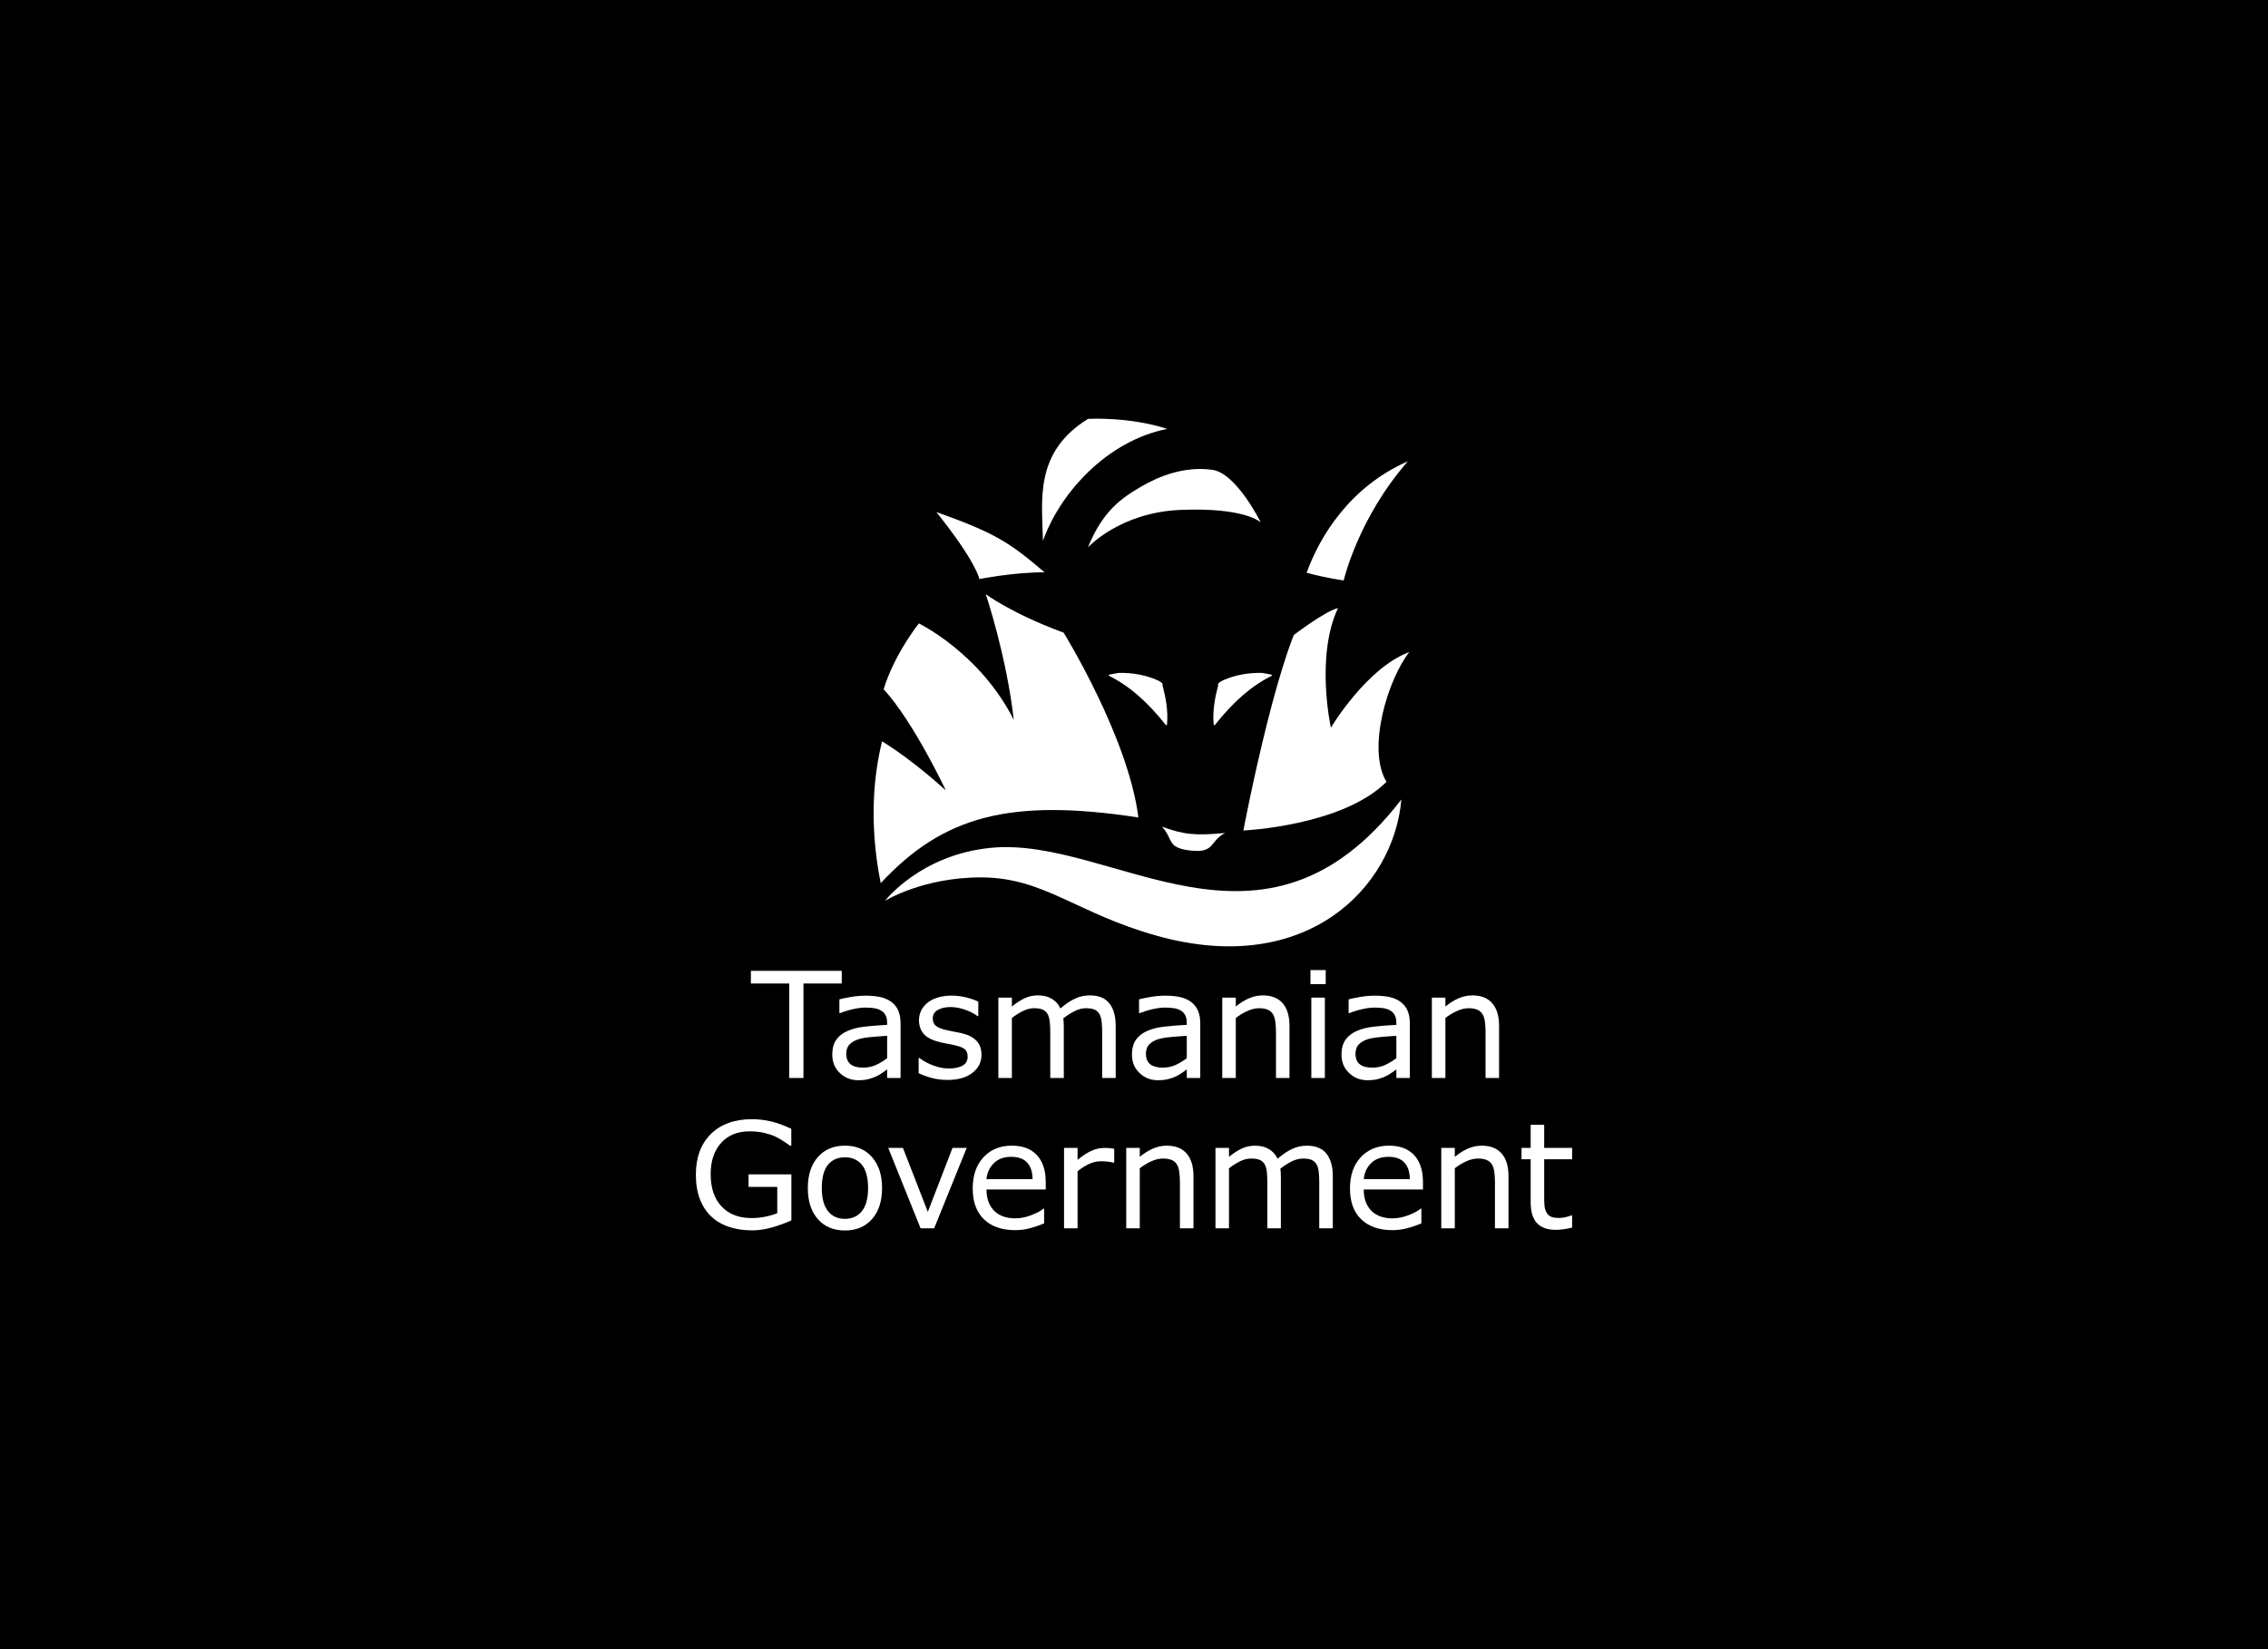<svg width="176" height="128" viewBox="0 0 176 128" fill="none" xmlns="http://www.w3.org/2000/svg">
<rect width="176" height="128" fill="black"/>
<path d="M90.169 64.163C91.881 64.772 92.656 64.87 95.071 64.654C93.835 65.278 94.33 66.242 92.35 66.01C90.5 65.793 91.08 65.128 90.169 64.163Z" fill="white"/>
<path d="M75.999 44.943C75.999 44.943 75.821 43.696 72.665 39.745C77.248 41.376 78.317 42.089 81.064 44.421C78.673 44.408 75.999 44.943 75.999 44.943Z" fill="white"/>
<path d="M104.274 45.049C104.274 45.049 105.38 40.229 109.252 35.804C104.716 37.794 102.393 41.687 101.397 44.454C102.949 44.88 104.274 45.049 104.274 45.049Z" fill="white"/>
<path d="M89.845 52.806C89.985 52.89 90.183 52.953 90.231 53.134L90.209 53.167C90.461 54.128 90.666 55.197 90.559 56.262C90.536 56.281 90.488 56.298 90.469 56.274C89.029 54.453 87.618 53.224 86.037 52.441C86.001 52.425 86.088 52.357 86.126 52.351L86.808 52.227C87.856 52.2 88.925 52.392 89.845 52.806Z" fill="white"/>
<path d="M94.898 52.806C94.76 52.89 94.561 52.953 94.514 53.134L94.539 53.167C94.283 54.128 94.079 55.197 94.186 56.262C94.209 56.281 94.257 56.298 94.276 56.274C95.716 54.453 97.128 53.224 98.708 52.441C98.742 52.425 98.657 52.357 98.616 52.351L97.936 52.227C96.888 52.2 95.819 52.392 94.898 52.806Z" fill="white"/>
<path d="M82.54 49.105C82.54 49.105 87.563 57.225 88.34 63.448C78.376 61.928 73.181 63.337 68.344 68.549C67.373 63.688 67.868 59.872 68.451 57.539C70.979 59.095 73.4 61.354 73.4 61.354C73.4 61.354 70.905 56.026 68.571 53.498C69.402 50.766 71.304 48.387 71.304 48.387C71.304 48.387 76.047 50.676 78.672 55.874C78.09 50.819 76.495 46.117 76.495 46.117C76.495 46.117 78.494 47.616 82.54 49.105Z" fill="white"/>
<path d="M68.676 69.92C68.676 69.92 71.423 66.334 76.908 65.803C86.387 64.885 97.967 76.067 108.747 62.052C108.163 68.856 101.407 75.877 89.784 72.633C83.549 70.892 81.042 68.128 76.2 68.1C71.625 68.077 68.676 69.92 68.676 69.92Z" fill="white"/>
<path d="M103.831 47.194C102.793 47.453 100.401 49.284 100.401 49.284C100.401 49.284 99.515 51.385 98.298 56.254C97.229 60.531 96.487 64.459 96.487 64.459C96.487 64.459 104.163 64.112 107.593 60.681C106.045 58.136 107.704 52.715 109.364 50.611C106.045 51.829 103.279 56.477 103.279 56.477C103.279 56.477 102.061 50.956 103.831 47.194Z" fill="white"/>
<path d="M84.42 42.493C84.42 42.493 86.883 39.771 91.616 39.576C96.675 39.368 97.838 40.55 97.838 40.55C97.838 40.55 95.957 36.724 94.077 36.465C91.95 36.172 90.003 36.924 88.568 37.761C87.013 38.669 85.586 39.642 84.42 42.493Z" fill="white"/>
<path d="M84.436 32.511C84.436 32.511 87.594 32.318 90.577 33.29C85.975 34.197 82.297 38.168 80.935 41.975C80.872 38.881 80.222 35.104 84.436 32.511Z" fill="white"/>
<path d="M65.32 76.334H62.349V83.668H61.242V76.334H58.27V75.351H65.32V76.334Z" fill="white"/>
<path d="M69.887 83.668H68.843V83.004C68.749 83.068 68.625 83.156 68.465 83.27C68.307 83.384 68.153 83.474 68.003 83.541C67.829 83.625 67.628 83.697 67.4 83.755C67.173 83.814 66.907 83.842 66.601 83.842C66.038 83.842 65.562 83.656 65.171 83.282C64.78 82.91 64.585 82.434 64.585 81.857C64.585 81.385 64.685 81.002 64.889 80.709C65.093 80.419 65.382 80.188 65.758 80.021C66.139 79.85 66.594 79.739 67.128 79.68C67.661 79.62 68.231 79.573 68.842 79.545V79.381C68.842 79.145 68.799 78.948 68.716 78.79C68.633 78.634 68.513 78.51 68.356 78.423C68.206 78.335 68.028 78.279 67.819 78.248C67.611 78.22 67.392 78.204 67.166 78.204C66.891 78.204 66.582 78.24 66.244 78.314C65.904 78.387 65.555 78.492 65.193 78.632H65.138V77.565C65.343 77.509 65.639 77.445 66.027 77.379C66.414 77.312 66.795 77.279 67.171 77.279C67.611 77.279 67.993 77.315 68.319 77.387C68.644 77.459 68.926 77.584 69.164 77.76C69.4 77.93 69.579 78.152 69.701 78.424C69.824 78.694 69.885 79.033 69.885 79.434V83.668H69.887ZM68.844 82.133V80.396C68.524 80.415 68.146 80.44 67.713 80.48C67.278 80.515 66.935 80.57 66.682 80.64C66.381 80.726 66.136 80.861 65.951 81.04C65.764 81.222 65.671 81.47 65.671 81.788C65.671 82.145 65.779 82.414 65.995 82.595C66.211 82.774 66.54 82.865 66.983 82.865C67.352 82.865 67.689 82.793 67.995 82.648C68.3 82.505 68.582 82.334 68.844 82.133Z" fill="white"/>
<path d="M76.166 81.87C76.166 82.438 75.93 82.906 75.459 83.272C74.987 83.636 74.344 83.819 73.529 83.819C73.067 83.819 72.644 83.763 72.257 83.652C71.872 83.544 71.549 83.424 71.288 83.292V82.114H71.344C71.675 82.362 72.045 82.563 72.449 82.708C72.856 82.857 73.245 82.93 73.617 82.93C74.079 82.93 74.44 82.856 74.7 82.706C74.962 82.558 75.092 82.323 75.092 82.002C75.092 81.756 75.02 81.57 74.878 81.441C74.737 81.317 74.466 81.209 74.064 81.12C73.915 81.086 73.72 81.047 73.478 81.001C73.239 80.958 73.019 80.909 72.822 80.856C72.276 80.712 71.886 80.498 71.658 80.218C71.428 79.936 71.314 79.59 71.314 79.179C71.314 78.923 71.367 78.681 71.474 78.454C71.579 78.228 71.741 78.026 71.957 77.843C72.164 77.67 72.43 77.53 72.753 77.429C73.075 77.326 73.435 77.274 73.834 77.274C74.207 77.274 74.583 77.32 74.965 77.411C75.346 77.504 75.664 77.613 75.917 77.744V78.866H75.861C75.592 78.668 75.265 78.502 74.883 78.366C74.5 78.23 74.123 78.163 73.755 78.163C73.371 78.163 73.047 78.236 72.782 78.382C72.517 78.529 72.386 78.748 72.386 79.039C72.386 79.297 72.467 79.491 72.626 79.621C72.782 79.75 73.037 79.857 73.386 79.939C73.579 79.984 73.796 80.027 74.037 80.073C74.277 80.116 74.476 80.157 74.637 80.195C75.126 80.307 75.501 80.499 75.765 80.769C76.033 81.049 76.166 81.416 76.166 81.87Z" fill="white"/>
<path d="M86.58 83.668H85.53V80.116C85.53 79.848 85.519 79.588 85.493 79.339C85.469 79.09 85.418 78.891 85.34 78.742C85.254 78.58 85.131 78.46 84.972 78.376C84.811 78.296 84.58 78.253 84.279 78.253C83.986 78.253 83.691 78.328 83.397 78.476C83.103 78.624 82.808 78.81 82.514 79.037C82.526 79.122 82.535 79.224 82.541 79.335C82.548 79.45 82.552 79.563 82.552 79.674V83.668H81.502V80.116C81.502 79.841 81.491 79.578 81.466 79.329C81.441 79.083 81.39 78.886 81.311 78.735C81.226 78.574 81.104 78.456 80.943 78.374C80.783 78.295 80.552 78.252 80.249 78.252C79.963 78.252 79.676 78.325 79.387 78.468C79.098 78.607 78.811 78.789 78.523 79.008V83.668H77.474V77.429H78.523V78.121C78.852 77.85 79.18 77.638 79.505 77.485C79.829 77.33 80.178 77.255 80.547 77.255C80.971 77.255 81.331 77.344 81.627 77.524C81.923 77.706 82.143 77.95 82.288 78.267C82.712 77.91 83.1 77.653 83.451 77.496C83.8 77.335 84.175 77.257 84.574 77.257C85.259 77.257 85.764 77.464 86.09 77.879C86.417 78.294 86.579 78.874 86.579 79.62V83.668H86.58Z" fill="white"/>
<path d="M93.145 83.668H92.096V83.004C92.006 83.068 91.879 83.156 91.721 83.27C91.563 83.384 91.409 83.474 91.26 83.541C91.086 83.625 90.884 83.697 90.656 83.755C90.427 83.814 90.161 83.842 89.856 83.842C89.294 83.842 88.817 83.656 88.428 83.282C88.036 82.91 87.841 82.434 87.841 81.857C87.841 81.385 87.943 81.002 88.144 80.709C88.347 80.419 88.635 80.188 89.013 80.021C89.393 79.85 89.849 79.739 90.381 79.68C90.913 79.62 91.484 79.573 92.095 79.545V79.381C92.095 79.145 92.055 78.948 91.971 78.79C91.887 78.634 91.766 78.51 91.611 78.423C91.462 78.335 91.284 78.279 91.075 78.248C90.865 78.22 90.648 78.204 90.421 78.204C90.147 78.204 89.837 78.24 89.497 78.314C89.159 78.387 88.81 78.492 88.447 78.632H88.392V77.565C88.597 77.509 88.892 77.445 89.281 77.379C89.668 77.312 90.048 77.279 90.425 77.279C90.865 77.279 91.249 77.315 91.573 77.387C91.898 77.459 92.182 77.584 92.419 77.76C92.654 77.93 92.834 78.152 92.955 78.424C93.078 78.694 93.142 79.033 93.142 79.434V83.668H93.145ZM92.096 82.133V80.396C91.778 80.414 91.4 80.439 90.965 80.48C90.532 80.515 90.189 80.57 89.936 80.64C89.633 80.726 89.389 80.861 89.204 81.04C89.018 81.222 88.925 81.47 88.925 81.788C88.925 82.145 89.032 82.414 89.248 82.595C89.464 82.774 89.794 82.865 90.237 82.865C90.605 82.865 90.945 82.793 91.249 82.648C91.552 82.505 91.836 82.334 92.096 82.133Z" fill="white"/>
<path d="M100.068 83.668H99.017V80.116C99.017 79.83 98.999 79.56 98.968 79.308C98.934 79.057 98.873 78.861 98.784 78.719C98.691 78.565 98.556 78.447 98.383 78.37C98.206 78.294 97.98 78.253 97.701 78.253C97.412 78.253 97.114 78.326 96.798 78.469C96.487 78.608 96.187 78.79 95.9 79.009V83.67H94.85V77.43H95.9V78.122C96.227 77.851 96.566 77.639 96.917 77.486C97.266 77.332 97.625 77.257 97.994 77.257C98.669 77.257 99.182 77.459 99.535 77.865C99.889 78.272 100.065 78.858 100.065 79.621V83.668H100.068Z" fill="white"/>
<path d="M102.878 76.384H101.694V75.293H102.878V76.384ZM102.811 83.668H101.761V77.429H102.811V83.668Z" fill="white"/>
<path d="M109.406 83.668H108.36V83.004C108.268 83.068 108.142 83.156 107.984 83.27C107.823 83.384 107.672 83.474 107.522 83.541C107.348 83.625 107.148 83.697 106.918 83.755C106.692 83.814 106.426 83.842 106.12 83.842C105.557 83.842 105.081 83.656 104.691 83.282C104.298 82.91 104.102 82.434 104.102 81.857C104.102 81.385 104.204 81.002 104.408 80.709C104.612 80.419 104.899 80.188 105.276 80.021C105.654 79.85 106.112 79.739 106.644 79.68C107.177 79.62 107.748 79.573 108.359 79.545V79.381C108.359 79.145 108.318 78.948 108.234 78.79C108.15 78.634 108.03 78.51 107.874 78.423C107.725 78.335 107.545 78.279 107.338 78.248C107.128 78.22 106.91 78.204 106.684 78.204C106.408 78.204 106.1 78.24 105.762 78.314C105.423 78.387 105.074 78.492 104.712 78.632H104.655V77.565C104.861 77.509 105.157 77.445 105.545 77.379C105.932 77.312 106.313 77.279 106.69 77.279C107.129 77.279 107.511 77.315 107.837 77.387C108.162 77.459 108.446 77.584 108.684 77.76C108.918 77.93 109.098 78.152 109.22 78.424C109.343 78.694 109.405 79.033 109.405 79.434V83.668H109.406ZM108.36 82.133V80.396C108.04 80.415 107.663 80.44 107.229 80.48C106.795 80.515 106.452 80.57 106.198 80.64C105.896 80.726 105.652 80.861 105.467 81.04C105.281 81.222 105.188 81.47 105.188 81.788C105.188 82.145 105.296 82.414 105.511 82.595C105.727 82.775 106.056 82.865 106.5 82.865C106.869 82.865 107.208 82.793 107.511 82.648C107.817 82.505 108.1 82.334 108.36 82.133Z" fill="white"/>
<path d="M116.332 83.668H115.281V80.116C115.281 79.83 115.265 79.56 115.233 79.308C115.198 79.057 115.137 78.861 115.048 78.719C114.954 78.565 114.82 78.447 114.646 78.37C114.47 78.294 114.243 78.253 113.964 78.253C113.676 78.253 113.378 78.326 113.063 78.469C112.75 78.608 112.452 78.79 112.165 79.009V83.67H111.114V77.43H112.165V78.122C112.491 77.851 112.829 77.639 113.181 77.486C113.531 77.332 113.889 77.257 114.259 77.257C114.932 77.257 115.447 77.459 115.799 77.865C116.154 78.272 116.33 78.858 116.33 79.621V83.668H116.332Z" fill="white"/>
<path d="M61.412 94.719C60.956 94.927 60.46 95.108 59.923 95.264C59.384 95.417 58.863 95.495 58.36 95.495C57.713 95.495 57.117 95.406 56.578 95.226C56.039 95.047 55.578 94.779 55.199 94.423C54.816 94.058 54.518 93.609 54.312 93.068C54.103 92.524 54 91.892 54 91.166C54 89.837 54.388 88.787 55.164 88.017C55.94 87.249 57.006 86.866 58.361 86.866C58.835 86.866 59.318 86.922 59.81 87.034C60.304 87.148 60.836 87.343 61.406 87.612V88.927H61.305C61.19 88.837 61.023 88.721 60.802 88.575C60.583 88.428 60.366 88.309 60.155 88.209C59.897 88.094 59.606 87.999 59.279 87.923C58.953 87.847 58.585 87.808 58.17 87.808C57.241 87.808 56.503 88.106 55.961 88.704C55.42 89.302 55.149 90.112 55.149 91.131C55.149 92.207 55.431 93.046 55.998 93.643C56.564 94.24 57.334 94.54 58.311 94.54C58.667 94.54 59.025 94.506 59.38 94.434C59.737 94.363 60.048 94.271 60.316 94.16V92.122H58.088V91.15H61.412V94.719Z" fill="white"/>
<path d="M68.448 92.215C68.448 93.233 68.189 94.035 67.666 94.625C67.144 95.212 66.445 95.505 65.572 95.505C64.689 95.505 63.987 95.212 63.468 94.625C62.948 94.035 62.689 93.233 62.689 92.215C62.689 91.198 62.948 90.396 63.468 89.805C63.987 89.214 64.689 88.92 65.572 88.92C66.445 88.92 67.144 89.214 67.666 89.805C68.189 90.397 68.448 91.198 68.448 92.215ZM67.364 92.215C67.364 91.408 67.206 90.806 66.889 90.413C66.573 90.022 66.133 89.825 65.572 89.825C65.002 89.825 64.559 90.022 64.245 90.413C63.93 90.806 63.773 91.408 63.773 92.215C63.773 92.996 63.931 93.59 64.247 93.994C64.563 94.401 65.005 94.601 65.572 94.601C66.13 94.601 66.568 94.402 66.886 94.001C67.206 93.6 67.364 93.006 67.364 92.215Z" fill="white"/>
<path d="M75.018 89.093L72.493 95.334H71.437L68.928 89.093H70.068L72.001 94.06L73.917 89.093H75.018Z" fill="white"/>
<path d="M81.148 92.322H76.552C76.552 92.706 76.611 93.038 76.726 93.323C76.841 93.607 76.999 93.843 77.2 94.027C77.394 94.204 77.624 94.339 77.89 94.429C78.156 94.516 78.451 94.563 78.769 94.563C79.193 94.563 79.621 94.478 80.05 94.308C80.481 94.137 80.787 93.972 80.97 93.808H81.026V94.953C80.672 95.101 80.311 95.226 79.942 95.326C79.574 95.427 79.186 95.478 78.781 95.478C77.746 95.478 76.937 95.198 76.358 94.636C75.775 94.075 75.484 93.281 75.484 92.248C75.484 91.228 75.763 90.418 76.32 89.819C76.876 89.219 77.61 88.92 78.519 88.92C79.36 88.92 80.01 89.165 80.466 89.657C80.922 90.147 81.15 90.848 81.15 91.751V92.322H81.148ZM80.128 91.518C80.125 90.968 79.985 90.539 79.712 90.24C79.439 89.936 79.023 89.787 78.463 89.787C77.901 89.787 77.454 89.951 77.12 90.284C76.787 90.614 76.596 91.028 76.552 91.518H80.128V91.518Z" fill="white"/>
<path d="M86.464 90.24H86.409C86.253 90.2 86.1 90.174 85.953 90.158C85.806 90.14 85.631 90.132 85.43 90.132C85.105 90.132 84.795 90.205 84.492 90.349C84.192 90.493 83.901 90.677 83.621 90.906V95.335H82.571V89.096H83.621V90.017C84.037 89.681 84.405 89.445 84.725 89.307C85.043 89.166 85.368 89.096 85.7 89.096C85.883 89.096 86.015 89.1 86.096 89.11C86.179 89.12 86.301 89.137 86.465 89.162V90.24H86.464Z" fill="white"/>
<path d="M92.615 95.334H91.564V91.78C91.564 91.494 91.549 91.225 91.515 90.975C91.483 90.722 91.42 90.525 91.331 90.384C91.237 90.227 91.102 90.112 90.929 90.036C90.755 89.959 90.527 89.92 90.246 89.92C89.96 89.92 89.66 89.991 89.348 90.131C89.034 90.273 88.735 90.453 88.448 90.675V95.334H87.397V89.094H88.448V89.788C88.775 89.516 89.114 89.303 89.464 89.15C89.815 88.997 90.174 88.922 90.544 88.922C91.218 88.922 91.732 89.125 92.085 89.532C92.438 89.936 92.615 90.521 92.615 91.284V95.334Z" fill="white"/>
<path d="M103.427 95.334H102.376V91.78C102.376 91.513 102.364 91.254 102.341 91.004C102.315 90.753 102.265 90.555 102.186 90.406C102.102 90.247 101.977 90.126 101.818 90.044C101.657 89.962 101.428 89.921 101.125 89.921C100.832 89.921 100.537 89.994 100.243 90.141C99.949 90.289 99.654 90.475 99.359 90.703C99.372 90.789 99.382 90.887 99.388 91.001C99.395 91.117 99.398 91.228 99.398 91.34V95.334H98.348V91.78C98.348 91.506 98.336 91.245 98.312 90.995C98.288 90.749 98.237 90.549 98.158 90.4C98.072 90.241 97.95 90.121 97.791 90.041C97.631 89.96 97.398 89.92 97.098 89.92C96.811 89.92 96.525 89.991 96.235 90.131C95.945 90.273 95.658 90.453 95.372 90.675V95.334H94.322V89.094H95.372V89.788C95.698 89.516 96.027 89.303 96.352 89.15C96.677 88.997 97.025 88.922 97.394 88.922C97.819 88.922 98.18 89.01 98.475 89.191C98.772 89.369 98.991 89.616 99.137 89.934C99.561 89.576 99.949 89.318 100.3 89.161C100.648 89.002 101.024 88.923 101.422 88.923C102.106 88.923 102.613 89.131 102.938 89.545C103.264 89.96 103.428 90.54 103.428 91.284V95.334H103.427Z" fill="white"/>
<path d="M110.425 92.322H105.827C105.827 92.706 105.885 93.038 106 93.323C106.115 93.607 106.273 93.843 106.475 94.027C106.668 94.204 106.897 94.339 107.163 94.429C107.431 94.516 107.724 94.563 108.044 94.563C108.469 94.563 108.896 94.478 109.327 94.308C109.755 94.137 110.064 93.972 110.245 93.808H110.301V94.953C109.947 95.101 109.585 95.226 109.216 95.326C108.849 95.427 108.461 95.478 108.055 95.478C107.019 95.478 106.214 95.198 105.631 94.636C105.051 94.075 104.76 93.281 104.76 92.248C104.76 91.228 105.038 90.418 105.596 89.819C106.154 89.22 106.884 88.92 107.794 88.92C108.635 88.92 109.284 89.165 109.74 89.657C110.197 90.147 110.425 90.848 110.425 91.751V92.322V92.322ZM109.404 91.518C109.399 90.968 109.261 90.539 108.986 90.24C108.713 89.936 108.296 89.787 107.739 89.787C107.177 89.787 106.729 89.951 106.395 90.284C106.062 90.614 105.875 91.028 105.829 91.518H109.404V91.518Z" fill="white"/>
<path d="M117.062 95.334H116.011V91.78C116.011 91.494 115.995 91.225 115.963 90.975C115.928 90.722 115.867 90.525 115.778 90.384C115.684 90.227 115.552 90.112 115.376 90.036C115.2 89.959 114.974 89.92 114.694 89.92C114.406 89.92 114.109 89.991 113.794 90.131C113.48 90.273 113.184 90.453 112.895 90.675V95.334H111.845V89.094H112.895V89.788C113.222 89.516 113.561 89.303 113.912 89.15C114.261 88.997 114.62 88.922 114.989 88.922C115.662 88.922 116.178 89.125 116.53 89.532C116.885 89.936 117.061 90.521 117.061 91.284V95.334H117.062Z" fill="white"/>
<path d="M122 95.278C121.802 95.331 121.586 95.373 121.354 95.406C121.122 95.438 120.913 95.455 120.732 95.455C120.095 95.455 119.61 95.284 119.28 94.942C118.948 94.598 118.782 94.049 118.782 93.293V89.975H118.073V89.093H118.781V87.299H119.831V89.093H122V89.975H119.831V92.819C119.831 93.146 119.839 93.403 119.855 93.586C119.869 93.771 119.923 93.945 120.012 94.104C120.093 94.252 120.206 94.362 120.349 94.43C120.492 94.498 120.712 94.532 121.006 94.532C121.177 94.532 121.355 94.507 121.542 94.457C121.728 94.408 121.862 94.366 121.946 94.333H122V95.278Z" fill="white"/>
</svg>

